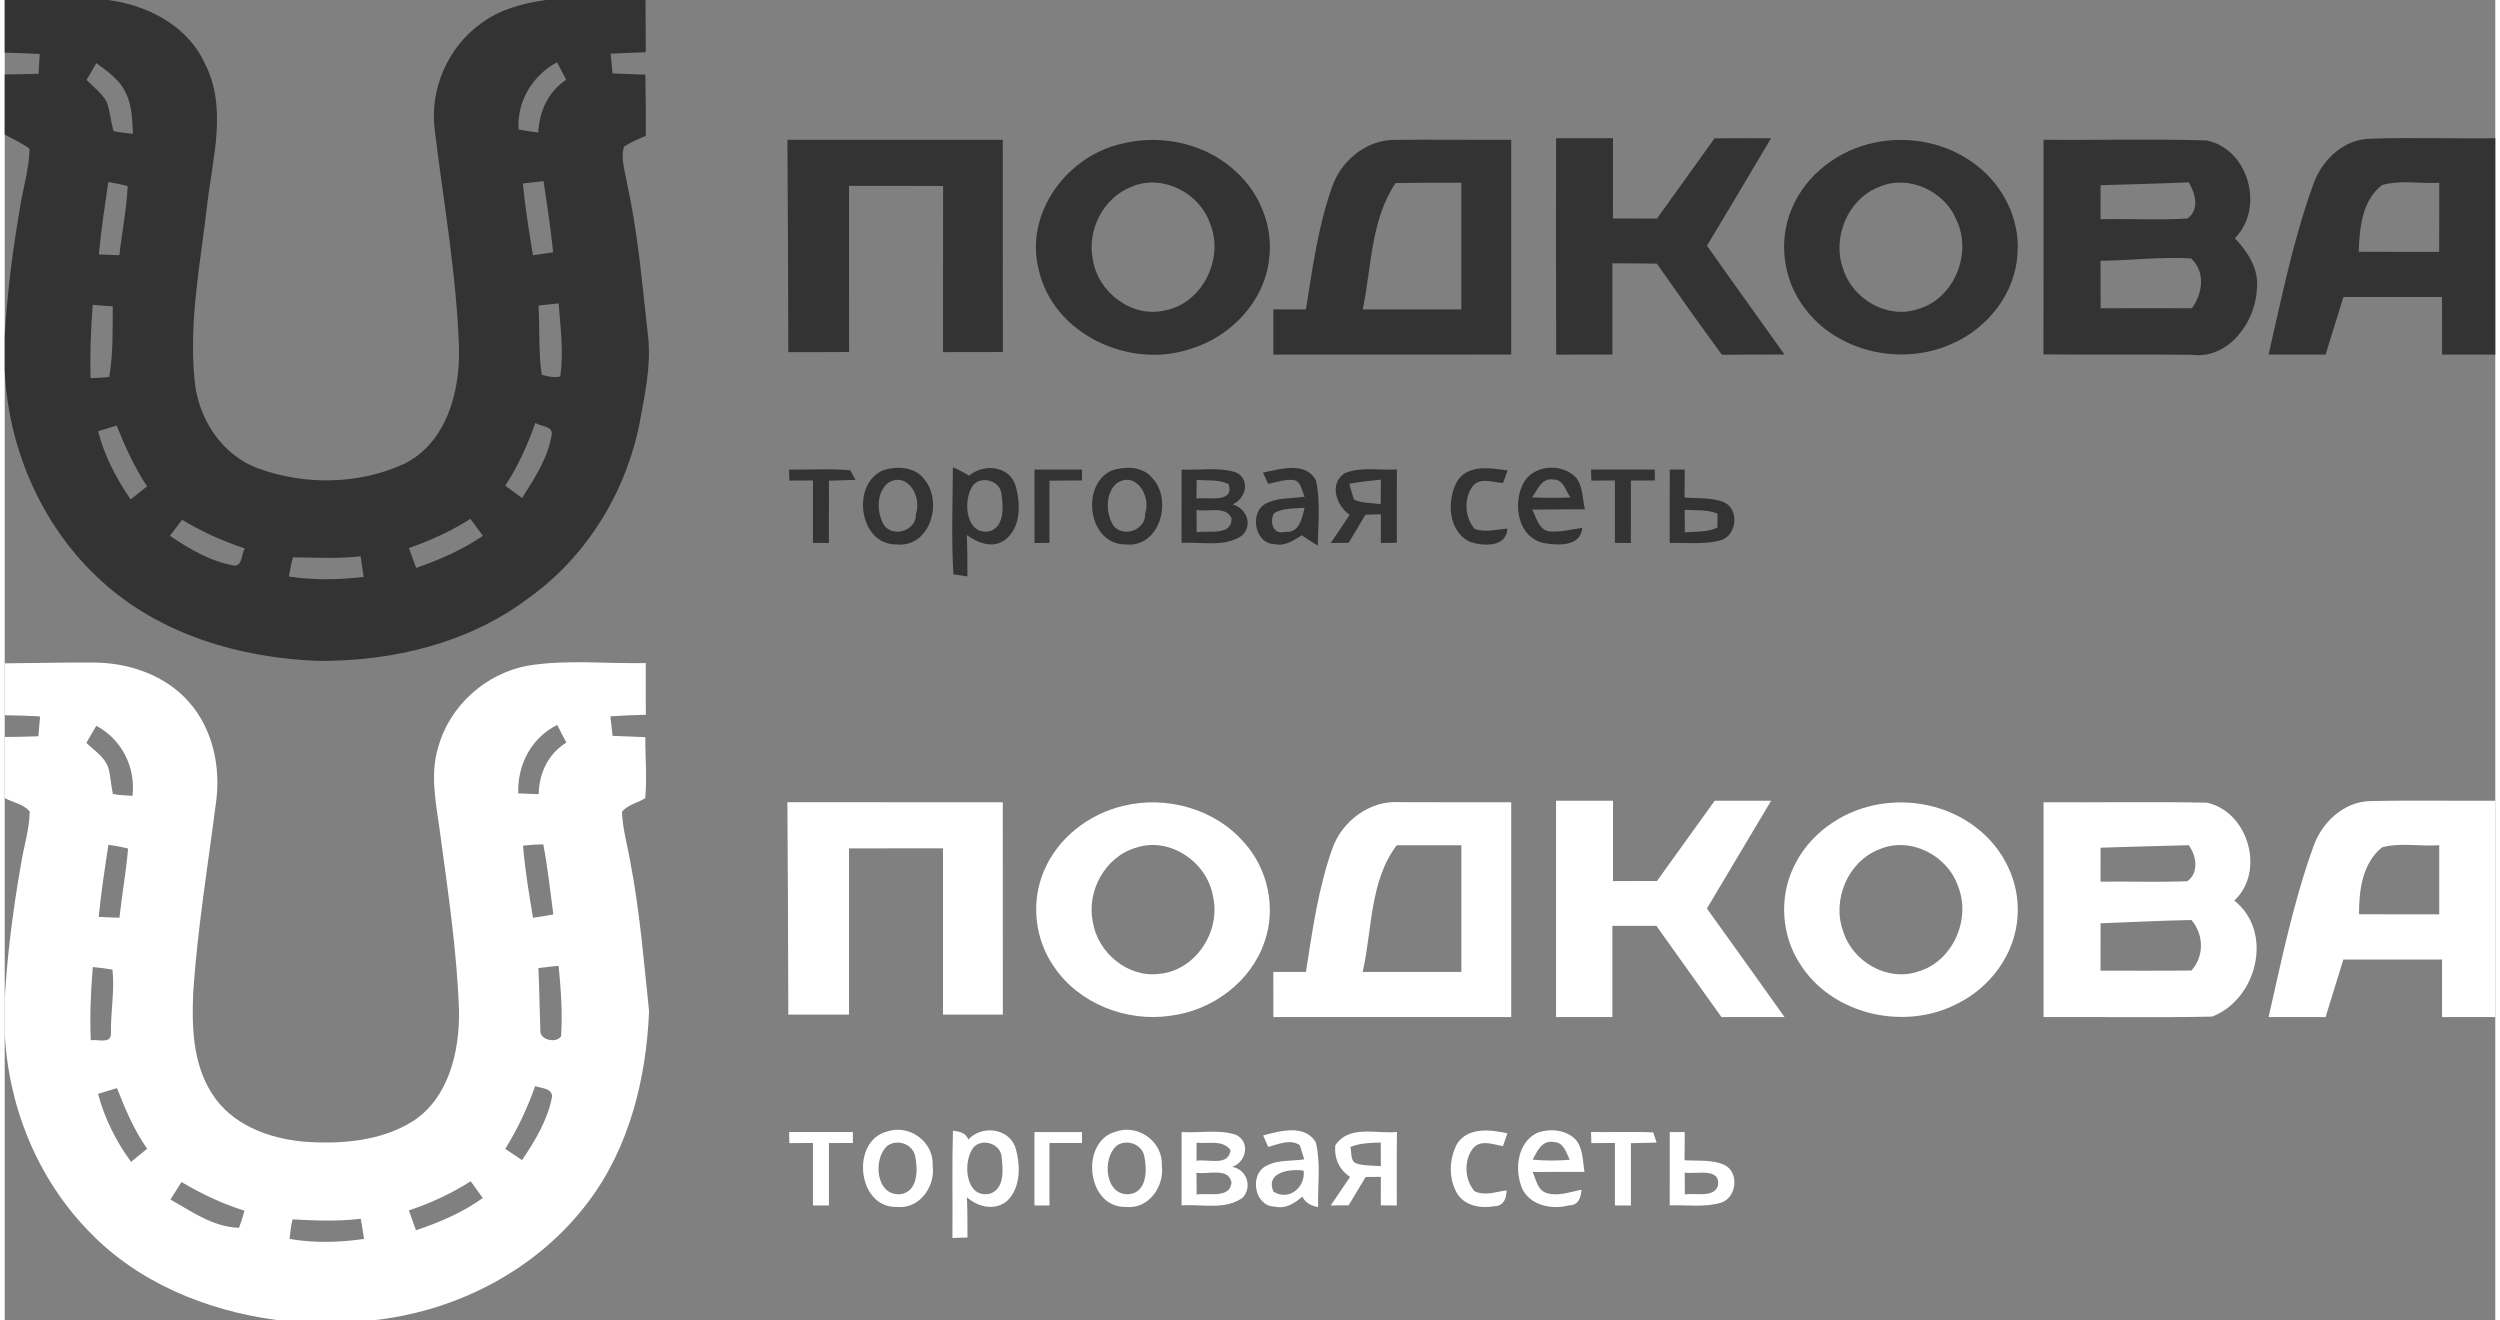 <svg width="125px" height="66px" viewBox="0 0 500 265" version="1.1" xmlns="http://www.w3.org/2000/svg">
<rect x="0" y="0" width="500" height="265" fill="#808080" stroke="none"/>
<g id="#333333ff">
<path fill="#333333" opacity="1.00" d=" M 0.00 0.00 L 20.74 0.00 C 28.68 1.01 36.71 5.17 40.17 12.72 C 44.76 21.64 41.70 31.78 40.64 41.15 C 39.31 52.74 36.96 64.40 38.10 76.11 C 38.71 83.85 43.48 91.35 50.95 94.06 C 60.23 97.44 71.05 97.29 80.08 93.17 C 88.62 89.05 91.41 78.75 91.20 69.97 C 90.73 55.23 88.10 40.68 86.33 26.07 C 85.27 17.95 88.95 9.47 95.61 4.71 C 99.37 1.88 104.03 0.65 108.62 0.00 L 128.65 0.00 C 128.68 3.50 128.69 7.00 128.70 10.49 C 126.35 10.57 123.99 10.66 121.64 10.78 C 121.76 12.10 121.90 13.42 122.03 14.74 C 124.23 14.83 126.42 14.91 128.62 14.99 C 128.68 19.08 128.74 23.16 128.70 27.25 C 127.23 27.94 125.70 28.53 124.33 29.43 C 123.58 31.88 124.60 34.48 124.95 36.93 C 127.21 47.16 128.02 57.62 129.21 68.00 C 129.73 73.68 128.49 79.31 127.47 84.86 C 124.73 98.83 116.80 111.79 105.15 120.08 C 93.13 129.16 77.82 132.78 62.95 132.68 C 47.28 132.11 31.16 127.39 19.41 116.63 C 7.57 105.90 0.73 90.28 0.00 74.39 L 0.00 67.43 C 0.49 58.91 1.58 50.42 3.01 42.01 C 3.63 37.96 4.88 33.99 5.00 29.88 C 3.47 28.69 1.66 27.96 0.00 27.00 L 0.00 14.96 C 2.27 14.92 4.53 14.88 6.79 14.82 C 6.88 13.49 6.96 12.16 7.03 10.83 C 4.69 10.71 2.34 10.64 0.00 10.57 L 0.00 0.00 M 18.40 12.67 C 17.74 13.80 17.09 14.93 16.43 16.06 C 17.83 17.47 19.50 18.70 20.48 20.46 C 21.15 22.36 21.29 24.39 21.85 26.32 C 23.13 26.61 24.44 26.71 25.74 26.87 C 25.59 24.10 25.58 21.21 24.31 18.67 C 23.13 16.01 20.64 14.36 18.40 12.67 M 103.16 26.00 C 104.47 26.25 105.79 26.45 107.11 26.60 C 107.32 22.34 109.11 18.43 112.71 16.01 C 112.10 14.84 111.50 13.67 110.89 12.50 C 105.97 15.13 102.80 20.37 103.16 26.00 M 18.90 51.08 C 20.28 51.13 21.65 51.19 23.02 51.24 C 23.52 46.60 24.48 42.01 24.69 37.35 C 23.41 37.02 22.11 36.75 20.80 36.55 C 20.08 41.38 19.36 46.21 18.90 51.08 M 104.02 36.84 C 104.50 41.67 105.25 46.46 106.05 51.25 C 107.40 51.05 108.76 50.85 110.11 50.64 C 109.58 45.86 108.90 41.11 108.17 36.36 C 106.79 36.51 105.41 36.67 104.02 36.84 M 17.67 61.20 C 17.28 66.09 17.10 71.00 17.23 75.91 C 18.48 75.88 19.73 75.80 20.98 75.68 C 21.79 71.02 21.66 66.22 21.69 61.50 C 20.35 61.39 19.01 61.29 17.67 61.20 M 107.16 61.33 C 107.43 65.96 107.14 70.64 107.80 75.23 C 108.99 75.59 110.27 75.85 111.52 75.59 C 112.24 70.73 111.57 65.79 111.21 60.91 C 109.86 61.04 108.50 61.18 107.16 61.33 M 106.53 84.91 C 104.97 89.31 103.06 93.58 100.49 97.50 C 101.61 98.33 102.73 99.15 103.86 99.98 C 106.37 96.00 109.12 91.89 109.83 87.14 C 109.95 85.47 107.57 85.64 106.53 84.91 M 18.75 86.57 C 20.02 91.52 22.40 96.07 25.28 100.27 C 26.38 99.40 27.47 98.52 28.57 97.64 C 26.05 93.83 24.16 89.66 22.48 85.43 C 21.55 85.72 19.68 86.29 18.75 86.57 M 33.16 107.56 C 37.10 110.23 41.36 112.75 46.11 113.55 C 47.78 113.57 47.47 111.14 48.22 110.11 C 43.82 108.65 39.57 106.75 35.61 104.35 C 34.78 105.41 33.97 106.48 33.16 107.56 M 81.14 110.02 C 81.62 111.35 82.11 112.68 82.60 114.01 C 87.30 112.40 91.87 110.36 96.01 107.58 C 95.18 106.44 94.34 105.30 93.49 104.17 C 89.63 106.63 85.46 108.52 81.14 110.02 M 57.06 115.75 C 62.03 116.50 67.07 116.41 72.05 115.82 C 71.86 114.44 71.66 113.06 71.45 111.68 C 66.93 112.21 62.40 111.94 57.88 111.88 C 57.50 113.15 57.30 114.45 57.06 115.75 Z" />
<path fill="#333333" opacity="1.00" d=" M 157.13 28.06 C 171.55 28.06 185.96 28.06 200.37 28.06 C 200.38 42.26 200.36 56.47 200.38 70.67 C 196.38 70.69 192.38 70.69 188.37 70.69 C 188.38 59.57 188.36 48.46 188.39 37.34 C 182.09 37.29 175.79 37.32 169.50 37.32 C 169.51 48.43 169.48 59.55 169.51 70.67 C 165.45 70.70 161.38 70.69 157.31 70.69 C 157.30 56.48 157.21 42.27 157.13 28.06 Z" />
<path fill="#333333" opacity="1.00" d=" M 224.50 28.80 C 232.47 26.86 241.44 28.92 247.40 34.66 C 252.11 39.04 254.69 45.66 253.83 52.08 C 252.87 60.56 246.12 67.62 238.09 70.03 C 225.85 74.21 210.36 67.09 207.55 54.00 C 204.72 42.66 213.45 31.10 224.50 28.80 M 226.31 37.45 C 220.60 39.60 217.22 46.17 218.45 52.09 C 219.44 58.66 226.27 63.89 232.90 62.32 C 240.43 60.92 244.83 51.96 242.02 44.99 C 239.96 38.76 232.50 34.88 226.31 37.45 Z" />
<path fill="#333333" opacity="1.00" d=" M 266.53 37.38 C 268.35 32.22 273.37 28.10 278.95 28.08 C 286.78 27.99 294.61 28.10 302.44 28.06 C 302.44 42.43 302.44 56.81 302.44 71.18 C 286.52 71.19 270.60 71.19 254.69 71.19 C 254.68 68.16 254.68 65.14 254.69 62.12 C 256.86 62.12 259.04 62.12 261.23 62.12 C 262.55 53.79 263.68 45.35 266.53 37.38 M 279.22 36.75 C 274.20 44.26 274.43 53.59 272.63 62.12 C 279.23 62.12 285.83 62.13 292.43 62.12 C 292.44 53.64 292.44 45.17 292.43 36.69 C 288.03 36.68 283.62 36.67 279.22 36.75 Z" />
<path fill="#333333" opacity="1.00" d=" M 311.47 71.20 C 311.41 56.72 311.43 42.23 311.45 27.74 C 315.26 27.75 319.06 27.75 322.87 27.75 C 322.88 33.12 322.88 38.49 322.86 43.86 C 325.81 43.87 328.76 43.87 331.71 43.87 C 335.54 38.49 339.44 33.16 343.26 27.77 C 347.04 27.74 350.82 27.75 354.60 27.76 C 350.33 34.96 346.06 42.16 341.74 49.33 C 346.88 56.65 352.14 63.88 357.31 71.18 C 353.12 71.19 348.93 71.17 344.74 71.22 C 340.31 65.18 335.97 59.07 331.68 52.93 C 328.70 52.88 325.73 52.87 322.75 52.86 C 322.75 58.97 322.75 65.08 322.76 71.18 C 318.99 71.19 315.23 71.19 311.47 71.20 Z" />
<path fill="#333333" opacity="1.00" d=" M 375.48 28.61 C 382.51 27.17 390.18 28.73 395.85 33.19 C 401.27 37.31 404.62 44.13 404.08 50.97 C 403.65 58.89 398.08 65.93 390.91 69.02 C 380.90 73.57 367.83 70.74 361.26 61.73 C 357.02 56.16 356.00 48.31 358.78 41.87 C 361.63 34.98 368.26 30.07 375.48 28.61 M 376.33 37.51 C 370.04 39.92 366.79 47.67 369.07 53.94 C 370.91 59.98 377.82 64.09 383.97 62.09 C 391.33 60.09 395.08 50.90 391.82 44.14 C 389.43 38.33 382.22 34.98 376.33 37.51 Z" />
<path fill="#333333" opacity="1.00" d=" M 409.31 28.06 C 420.21 28.16 431.13 27.85 442.02 28.19 C 450.50 29.90 453.74 41.80 447.72 47.82 C 450.32 50.58 452.62 54.05 452.13 58.05 C 451.88 64.71 446.35 72.22 439.06 71.22 C 429.14 71.13 419.21 71.25 409.29 71.14 C 409.33 56.78 409.30 42.42 409.31 28.06 M 420.76 37.18 C 420.75 39.45 420.75 41.72 420.75 44.00 C 426.56 43.88 432.38 44.24 438.18 43.86 C 440.70 42.14 439.77 38.80 438.46 36.60 C 432.56 36.87 426.66 37.00 420.76 37.18 M 420.75 52.36 C 420.75 55.54 420.75 58.71 420.77 61.89 C 426.87 61.87 432.98 61.86 439.08 61.89 C 441.28 58.94 441.86 54.56 438.92 51.88 C 432.86 51.53 426.80 52.27 420.75 52.36 Z" />
<path fill="#333333" opacity="1.00" d=" M 463.42 37.14 C 465.11 32.20 469.49 27.92 474.95 27.85 C 483.29 27.55 491.65 27.86 500.00 27.75 L 500.00 71.19 C 496.44 71.19 492.87 71.19 489.32 71.19 C 489.31 67.33 489.31 63.48 489.31 59.63 C 482.71 59.63 476.11 59.63 469.51 59.62 C 468.31 63.47 467.12 67.33 465.93 71.19 C 462.11 71.19 458.30 71.19 454.49 71.18 C 457.11 59.75 459.43 48.19 463.42 37.14 M 477.22 37.17 C 473.23 40.34 472.75 45.82 472.58 50.54 C 477.97 50.58 483.35 50.55 488.73 50.57 C 488.76 45.95 488.75 41.32 488.75 36.70 C 484.93 36.93 480.91 36.06 477.22 37.17 Z" />
<path fill="#333333" opacity="1.00" d=" M 157.46 94.27 C 161.55 94.34 165.65 94.04 169.73 94.41 C 170.00 94.89 170.53 95.85 170.80 96.34 C 169.02 96.41 167.25 96.46 165.47 96.50 C 165.46 100.67 165.46 104.84 165.46 109.01 C 164.66 109.00 163.06 108.99 162.26 108.99 C 162.27 104.81 162.27 100.64 162.26 96.46 C 160.68 96.47 159.11 96.47 157.53 96.48 C 157.51 95.93 157.48 94.83 157.46 94.27 Z" />
<path fill="#333333" opacity="1.00" d=" M 176.36 94.41 C 179.19 93.47 182.88 93.72 184.73 96.37 C 188.39 100.93 185.72 109.99 179.03 109.30 C 171.46 109.40 169.87 97.15 176.36 94.41 M 177.26 96.99 C 174.93 99.00 175.03 102.98 176.55 105.48 C 178.53 108.03 183.11 106.45 182.94 103.13 C 184.17 99.66 181.18 94.50 177.26 96.99 Z" />
<path fill="#333333" opacity="1.00" d=" M 190.35 93.81 C 191.47 94.30 192.56 94.85 193.60 95.50 C 196.43 93.09 201.41 93.42 202.85 97.23 C 203.98 100.87 204.14 106.00 200.69 108.47 C 198.23 110.18 195.32 108.96 193.16 107.42 C 193.26 110.18 193.28 112.95 193.27 115.72 C 192.57 115.62 191.17 115.42 190.46 115.31 C 190.02 108.16 190.32 100.97 190.35 93.81 M 194.42 97.43 C 192.18 100.37 192.94 107.89 197.99 106.58 C 200.79 105.41 200.46 101.58 200.09 99.09 C 199.82 96.49 196.01 95.42 194.42 97.43 Z" />
<path fill="#333333" opacity="1.00" d=" M 222.29 94.44 C 224.87 93.60 228.23 93.58 230.18 95.75 C 234.62 100.07 232.04 110.02 225.03 109.30 C 217.48 109.39 215.88 97.24 222.29 94.44 M 223.21 97.04 C 220.91 99.09 221.03 103.07 222.60 105.56 C 224.65 108.02 229.12 106.39 228.95 103.09 C 230.19 99.59 227.09 94.44 223.21 97.04 Z" />
<path fill="#333333" opacity="1.00" d=" M 236.27 94.28 C 239.89 94.43 243.70 93.73 247.21 94.84 C 250.13 96.30 249.17 100.09 246.53 101.26 C 249.28 102.07 250.61 105.26 248.47 107.47 C 244.95 109.96 240.29 108.73 236.26 109.00 C 236.27 104.09 236.27 99.18 236.27 94.28 M 239.29 96.34 C 239.27 97.58 239.26 98.82 239.25 100.07 C 241.48 99.78 246.99 101.09 245.69 97.18 C 243.70 96.23 241.42 96.52 239.29 96.34 M 239.27 102.38 C 239.27 103.87 239.27 105.36 239.29 106.85 C 241.63 106.42 246.39 107.69 246.30 104.04 C 245.11 101.46 241.52 102.83 239.27 102.38 Z" />
<path fill="#333333" opacity="1.00" d=" M 252.61 94.88 C 256.03 94.18 261.19 92.55 263.24 96.46 C 264.20 100.74 263.64 105.19 263.62 109.55 C 262.53 108.88 261.45 108.19 260.40 107.47 C 258.78 108.46 257.03 109.73 255.00 109.24 C 250.98 109.24 249.82 103.05 253.06 101.16 C 255.46 99.83 258.35 100.13 260.98 99.70 C 260.38 98.60 260.32 96.72 258.86 96.39 C 257.09 96.13 255.36 96.83 253.64 97.14 C 253.38 96.57 252.87 95.44 252.61 94.88 M 254.81 103.05 C 253.86 104.81 254.65 107.46 257.05 106.76 C 259.86 107.13 260.47 103.99 260.96 101.95 C 258.89 102.12 256.65 101.92 254.81 103.05 Z" />
<path fill="#333333" opacity="1.00" d=" M 269.02 95.00 C 272.30 93.65 276.03 94.46 279.50 94.25 C 279.45 99.16 279.46 104.06 279.48 108.96 C 278.41 108.98 277.33 109.00 276.27 109.01 C 276.26 107.09 276.26 105.16 276.27 103.24 C 275.49 103.26 273.95 103.31 273.18 103.33 C 272.06 105.21 270.94 107.09 269.81 108.97 C 268.91 108.98 267.11 109.00 266.22 109.01 C 267.48 107.13 268.74 105.24 270.01 103.36 C 267.34 101.51 265.79 97.11 269.02 95.00 M 269.94 97.12 C 270.20 98.20 270.52 99.26 270.89 100.31 C 272.56 101.06 274.46 100.95 276.24 101.22 C 276.25 99.58 276.26 97.94 276.27 96.30 C 274.15 96.50 272.03 96.73 269.94 97.12 Z" />
<path fill="#333333" opacity="1.00" d=" M 291.60 96.59 C 293.81 93.16 298.29 93.95 301.71 94.45 C 301.48 95.08 301.03 96.34 300.80 96.97 C 298.79 96.87 296.24 95.73 294.70 97.62 C 292.88 100.08 293.11 103.84 295.08 106.17 C 297.21 106.99 299.49 106.24 301.68 106.13 C 301.49 109.93 296.80 109.67 294.20 108.79 C 289.72 106.73 289.46 100.44 291.60 96.59 Z" />
<path fill="#333333" opacity="1.00" d=" M 304.91 96.96 C 306.89 93.32 312.42 92.94 315.28 95.70 C 316.89 97.48 316.71 100.06 317.23 102.25 C 313.70 102.26 310.17 102.25 306.64 102.31 C 307.51 103.87 307.91 106.27 309.99 106.66 C 312.24 106.92 314.48 106.26 316.70 105.98 C 316.39 109.81 311.69 109.53 308.94 109.01 C 303.73 107.86 302.68 101.07 304.91 96.96 M 306.65 99.85 C 309.20 99.97 311.76 99.98 314.32 99.87 C 313.37 98.54 312.94 96.23 310.91 96.27 C 308.58 95.87 307.71 98.31 306.65 99.85 Z" />
<path fill="#333333" opacity="1.00" d=" M 318.46 94.27 C 322.72 94.27 326.99 94.27 331.25 94.26 C 331.26 94.81 331.28 95.90 331.29 96.45 C 329.67 96.46 328.07 96.47 326.47 96.48 C 326.46 100.66 326.46 104.83 326.46 109.01 C 325.66 109.00 324.06 108.99 323.26 108.99 C 323.27 104.81 323.27 100.64 323.26 96.46 C 321.68 96.47 320.10 96.47 318.53 96.48 C 318.51 95.93 318.48 94.82 318.46 94.27 Z" />
<path fill="#333333" opacity="1.00" d=" M 334.27 94.26 C 335.27 94.26 336.27 94.27 337.28 94.28 C 337.26 96.14 337.25 98.01 337.24 99.88 C 339.85 100.09 342.61 99.83 345.10 100.80 C 348.27 102.18 347.78 107.40 344.58 108.44 C 341.23 109.38 337.69 108.92 334.26 109.00 C 334.27 104.09 334.26 99.17 334.27 94.26 M 337.27 102.36 C 337.27 103.86 337.27 105.36 337.29 106.87 C 339.47 106.67 341.82 106.92 343.84 105.89 C 343.85 105.20 343.86 103.82 343.86 103.13 C 341.79 102.23 339.47 102.50 337.27 102.36 Z" />
<path fill="#333333" opacity="1.00" d=" M 206.73 94.27 C 209.91 94.27 213.09 94.27 216.28 94.27 L 216.27 96.45 C 214.08 96.46 211.90 96.47 209.73 96.50 C 209.73 100.66 209.73 104.82 209.74 108.99 C 208.99 108.99 207.49 109.00 206.74 109.01 C 206.73 104.09 206.73 99.18 206.73 94.27 Z" />
</g>
<g id="#ffffffff">
<path fill="#ffffff" opacity="1.00" d=" M 0.00 133.17 C 6.02 133.13 12.04 132.97 18.06 133.01 C 25.05 133.08 32.31 135.59 37.00 140.95 C 41.76 146.33 43.38 153.91 42.44 160.92 C 40.81 173.63 38.72 186.30 37.85 199.10 C 37.53 205.99 37.73 213.42 41.54 219.43 C 45.44 225.76 52.98 228.58 60.09 229.20 C 67.51 229.74 75.51 229.12 81.97 225.08 C 89.17 220.38 91.30 211.10 91.21 203.02 C 90.81 191.22 89.06 179.52 87.49 167.83 C 86.74 161.92 85.23 155.80 87.05 149.94 C 89.35 141.61 96.70 135.08 105.18 133.61 C 112.95 132.38 120.86 133.27 128.69 133.12 C 128.69 136.58 128.68 140.04 128.71 143.50 C 126.34 143.55 123.97 143.64 121.60 143.81 C 121.74 145.12 121.88 146.42 122.03 147.73 C 124.22 147.83 126.42 147.91 128.61 147.99 C 128.58 152.07 128.97 156.16 128.59 160.23 C 127.09 161.21 125.09 161.52 123.93 162.95 C 124.01 166.34 125.01 169.60 125.57 172.93 C 127.49 182.86 128.30 192.96 129.36 203.00 C 128.80 216.45 125.43 230.31 117.20 241.22 C 107.12 254.72 91.08 263.10 74.46 265.00 L 54.59 265.00 C 40.60 263.14 26.70 257.50 16.84 247.14 C 6.49 236.49 0.63 221.94 0.00 207.15 L 0.00 200.59 C 0.51 191.51 1.70 182.48 3.26 173.52 C 3.82 169.99 4.95 166.53 5.02 162.93 C 3.79 161.39 1.64 161.14 0.00 160.21 L 0.00 147.95 C 2.26 147.93 4.51 147.91 6.76 147.81 C 6.88 146.48 7.00 145.16 7.10 143.84 C 4.73 143.68 2.37 143.63 0.00 143.58 L 0.00 133.17 M 18.38 145.71 C 17.72 146.85 17.05 147.99 16.39 149.13 C 17.96 150.66 20.02 151.93 20.79 154.10 C 21.28 155.82 21.31 157.64 21.72 159.39 C 23.01 159.66 24.34 159.69 25.65 159.77 C 26.32 154.06 23.50 148.40 18.38 145.71 M 103.10 159.28 C 104.12 159.32 106.17 159.40 107.20 159.44 C 107.26 155.21 109.12 151.34 112.75 149.07 C 112.15 147.90 111.54 146.72 110.92 145.55 C 105.73 148.06 102.88 153.61 103.10 159.28 M 18.87 184.07 C 20.26 184.15 21.64 184.20 23.03 184.24 C 23.55 179.60 24.36 175.00 24.77 170.35 C 23.46 170.03 22.15 169.77 20.82 169.59 C 20.08 174.40 19.35 179.22 18.87 184.07 M 104.05 169.77 C 104.45 174.63 105.26 179.45 106.06 184.26 C 107.42 184.05 108.78 183.83 110.14 183.58 C 109.51 178.89 109.02 174.16 108.12 169.51 C 106.76 169.52 105.40 169.61 104.05 169.77 M 17.28 208.84 C 18.58 208.58 21.26 209.66 21.33 207.58 C 21.22 203.27 22.11 198.96 21.63 194.65 C 20.32 194.43 19.00 194.26 17.68 194.14 C 17.28 199.02 17.06 203.94 17.28 208.84 M 107.14 194.35 C 107.33 198.54 107.39 202.73 107.53 206.92 C 107.46 208.87 110.79 209.46 111.69 208.05 C 112.02 203.33 111.65 198.59 111.20 193.90 C 109.84 194.03 108.49 194.18 107.14 194.35 M 106.50 218.03 C 104.93 222.43 102.97 226.68 100.48 230.64 C 101.60 231.40 102.72 232.16 103.85 232.90 C 106.50 228.99 109.04 224.79 109.90 220.08 C 109.77 218.37 107.68 218.52 106.50 218.03 M 18.74 219.60 C 20.04 224.53 22.36 229.14 25.36 233.25 C 26.44 232.38 27.52 231.50 28.59 230.62 C 25.97 226.88 24.19 222.68 22.54 218.45 C 21.59 218.74 19.69 219.32 18.74 219.60 M 33.27 240.81 C 37.54 243.25 41.98 246.37 47.04 246.49 C 47.46 245.36 47.83 244.22 48.13 243.06 C 43.69 241.66 39.48 239.68 35.49 237.30 C 34.74 238.46 34.00 239.63 33.27 240.81 M 81.14 243.00 C 81.60 244.32 82.08 245.65 82.56 246.98 C 87.29 245.41 91.92 243.43 95.98 240.51 C 95.18 239.38 94.36 238.26 93.54 237.15 C 89.67 239.63 85.49 241.54 81.14 243.00 M 57.18 248.73 C 62.13 249.57 67.19 249.45 72.14 248.72 C 71.94 247.37 71.72 246.02 71.48 244.68 C 66.92 245.22 62.35 245.05 57.79 244.80 C 57.45 246.08 57.33 247.41 57.18 248.73 Z" />
<path fill="#ffffff" opacity="1.00" d=" M 157.13 161.05 C 171.54 161.07 185.96 161.05 200.37 161.06 C 200.38 175.27 200.38 189.48 200.38 203.69 C 196.37 203.69 192.37 203.69 188.37 203.69 C 188.37 192.56 188.37 181.44 188.37 170.31 C 182.08 170.31 175.79 170.31 169.50 170.32 C 169.50 181.44 169.50 192.56 169.50 203.69 C 165.44 203.69 161.37 203.69 157.31 203.69 C 157.29 189.48 157.22 175.26 157.13 161.05 Z" />
<path fill="#ffffff" opacity="1.00" d=" M 224.57 161.78 C 233.19 159.67 243.00 162.37 248.85 169.18 C 253.62 174.47 255.30 182.35 252.91 189.09 C 250.20 197.14 242.41 202.86 234.09 203.91 C 225.32 205.23 215.79 201.59 210.72 194.18 C 206.78 188.64 205.94 181.06 208.65 174.81 C 211.42 168.21 217.66 163.40 224.57 161.78 M 227.12 170.18 C 220.96 171.97 217.14 178.89 218.45 185.10 C 219.43 191.29 225.52 196.37 231.87 195.50 C 239.15 194.78 244.22 186.89 242.56 179.92 C 241.41 173.07 233.89 167.91 227.12 170.18 Z" />
<path fill="#ffffff" opacity="1.00" d=" M 266.53 170.36 C 268.45 164.87 274.04 160.65 279.96 161.04 C 287.45 161.07 294.94 161.06 302.44 161.06 C 302.44 175.43 302.44 189.81 302.44 204.19 C 286.52 204.19 270.60 204.19 254.69 204.19 C 254.68 201.17 254.69 198.14 254.68 195.12 C 256.86 195.12 259.05 195.12 261.23 195.12 C 262.53 186.79 263.70 178.35 266.53 170.36 M 272.62 195.12 C 279.22 195.12 285.83 195.12 292.43 195.12 C 292.43 186.64 292.44 178.17 292.43 169.69 C 288.10 169.69 283.77 169.68 279.44 169.70 C 273.98 177.02 274.57 186.60 272.62 195.12 Z" />
<path fill="#ffffff" opacity="1.00" d=" M 311.44 204.19 C 311.43 189.71 311.43 175.23 311.44 160.75 C 315.25 160.75 319.06 160.75 322.88 160.75 C 322.88 166.12 322.88 171.50 322.88 176.88 C 325.81 176.87 328.76 176.87 331.70 176.87 C 335.56 171.50 339.43 166.13 343.29 160.75 C 347.06 160.75 350.84 160.75 354.62 160.75 C 350.33 167.97 346.02 175.17 341.73 182.39 C 346.94 189.65 352.14 196.91 357.31 204.18 C 353.09 204.19 348.87 204.19 344.65 204.19 C 340.29 198.09 335.94 191.99 331.59 185.88 C 328.64 185.88 325.69 185.88 322.75 185.88 C 322.75 191.98 322.75 198.08 322.75 204.19 C 318.98 204.19 315.21 204.19 311.44 204.19 Z" />
<path fill="#ffffff" opacity="1.00" d=" M 375.51 161.61 C 382.51 160.17 390.15 161.74 395.81 166.16 C 401.23 170.26 404.60 177.07 404.09 183.91 C 403.69 191.47 398.62 198.29 391.89 201.55 C 381.35 206.99 366.86 203.74 360.43 193.53 C 356.70 187.84 356.18 180.23 359.13 174.09 C 362.15 167.59 368.55 163.00 375.51 161.61 M 376.33 170.51 C 370.05 172.92 366.80 180.65 369.06 186.91 C 370.91 192.99 377.86 197.12 384.04 195.07 C 391.07 193.10 394.85 184.52 392.12 177.86 C 390.00 171.66 382.49 167.85 376.33 170.51 Z" />
<path fill="#ffffff" opacity="1.00" d=" M 409.31 161.06 C 420.24 161.12 431.17 160.93 442.09 161.14 C 450.47 162.97 453.87 174.99 447.60 180.80 C 455.61 187.11 452.15 200.66 443.14 204.09 C 431.87 204.33 420.58 204.12 409.31 204.19 C 409.31 189.81 409.31 175.44 409.31 161.06 M 420.76 170.18 C 420.75 172.45 420.75 174.72 420.75 177.00 C 426.55 176.93 432.37 177.14 438.17 176.91 C 440.58 175.21 439.99 171.78 438.46 169.68 C 432.55 169.81 426.65 170.01 420.76 170.18 M 420.76 185.36 C 420.75 188.53 420.75 191.70 420.75 194.87 C 426.84 194.86 432.93 194.91 439.01 194.84 C 441.59 191.92 441.50 187.65 439.01 184.70 C 432.92 184.80 426.84 185.15 420.76 185.36 Z" />
<path fill="#ffffff" opacity="1.00" d=" M 463.42 170.13 C 465.09 165.16 469.56 160.89 475.01 160.82 C 483.34 160.63 491.67 160.81 500.00 160.75 L 500.00 204.19 C 496.43 204.19 492.87 204.19 489.31 204.19 C 489.31 200.33 489.31 196.48 489.31 192.63 C 482.71 192.63 476.10 192.63 469.50 192.63 C 468.31 196.48 467.12 200.33 465.93 204.19 C 462.12 204.19 458.30 204.19 454.49 204.19 C 457.09 192.75 459.45 181.19 463.42 170.13 M 477.26 170.11 C 473.31 173.32 472.62 178.77 472.65 183.54 C 478.01 183.58 483.38 183.55 488.75 183.56 C 488.75 178.94 488.74 174.31 488.75 169.69 C 484.94 169.95 480.95 169.12 477.26 170.11 Z" />
<path fill="#ffffff" opacity="1.00" d=" M 157.48 227.26 C 161.74 227.27 166.00 227.27 170.26 227.26 C 170.27 227.81 170.27 228.91 170.28 229.46 C 168.67 229.46 167.07 229.47 165.47 229.48 C 165.46 233.65 165.47 237.83 165.47 242.00 C 164.67 242.00 163.06 242.00 162.26 242.00 C 162.27 237.82 162.27 233.64 162.26 229.46 C 160.68 229.46 159.10 229.47 157.52 229.49 C 157.51 228.93 157.49 227.81 157.48 227.26 Z" />
<path fill="#ffffff" opacity="1.00" d=" M 177.16 227.15 C 181.65 225.64 186.56 229.25 186.29 234.00 C 186.87 238.18 183.66 242.77 179.15 242.30 C 171.15 242.60 169.75 229.05 177.16 227.15 M 177.21 230.03 C 174.27 232.56 174.84 240.09 179.76 239.75 C 183.39 239.32 183.36 234.73 182.76 232.02 C 182.21 229.63 179.14 228.61 177.21 230.03 Z" />
<path fill="#ffffff" opacity="1.00" d=" M 190.36 227.00 C 191.65 227.15 192.93 227.39 193.45 228.76 C 196.06 225.93 201.28 226.38 202.82 230.12 C 203.94 233.66 204.11 238.36 201.21 241.12 C 198.75 243.13 195.35 242.34 193.17 240.35 C 193.29 243.04 193.27 245.74 193.28 248.44 C 192.52 248.46 191.01 248.51 190.26 248.53 C 190.33 241.35 190.16 234.17 190.36 227.00 M 194.49 230.37 C 192.23 233.15 192.83 240.83 197.87 239.62 C 200.82 238.57 200.41 234.61 200.12 232.12 C 199.83 229.54 196.15 228.44 194.49 230.37 Z" />
<path fill="#ffffff" opacity="1.00" d=" M 223.13 227.16 C 227.61 225.63 232.54 229.22 232.29 233.96 C 232.88 238.18 229.63 242.81 225.08 242.30 C 217.14 242.52 215.78 229.08 223.13 227.16 M 223.19 230.04 C 220.28 232.60 220.86 240.13 225.79 239.74 C 229.40 239.29 229.35 234.72 228.76 232.02 C 228.21 229.62 225.11 228.60 223.19 230.04 Z" />
<path fill="#ffffff" opacity="1.00" d=" M 236.27 227.27 C 239.87 227.51 243.69 226.66 247.16 227.82 C 250.11 229.17 249.29 233.33 246.43 234.25 C 249.35 234.78 250.56 238.29 248.49 240.47 C 244.96 243.00 240.30 241.69 236.26 241.99 C 236.27 237.09 236.27 232.18 236.27 227.27 M 239.28 229.41 C 239.27 230.62 239.26 231.82 239.26 233.03 C 241.52 232.62 245.70 234.24 246.10 230.91 C 244.53 228.71 241.56 229.68 239.28 229.41 M 239.26 235.43 C 239.27 236.88 239.27 238.34 239.29 239.80 C 241.56 239.43 246.01 240.72 246.29 237.38 C 245.65 234.27 241.51 235.86 239.26 235.43 Z" />
<path fill="#ffffff" opacity="1.00" d=" M 252.64 227.95 C 256.00 227.04 261.12 225.62 263.23 229.39 C 264.24 233.62 263.57 238.04 263.67 242.35 C 262.33 242.06 261.13 241.52 260.51 240.23 C 258.98 241.57 257.08 242.77 254.95 242.23 C 250.95 242.20 249.82 235.96 253.11 234.14 C 255.44 232.77 258.31 233.15 260.89 232.75 C 260.67 232.03 260.22 230.61 259.99 229.89 C 258.00 228.58 255.70 229.75 253.65 230.24 C 253.39 229.66 252.89 228.52 252.64 227.95 M 254.71 239.23 C 257.77 241.18 261.20 238.38 260.76 235.01 C 258.03 234.60 253.04 235.31 254.71 239.23 Z" />
<path fill="#ffffff" opacity="1.00" d=" M 267.12 229.95 C 269.86 225.75 275.34 227.68 279.50 227.25 C 279.43 232.17 279.48 237.09 279.47 242.01 C 278.66 242.00 277.06 241.99 276.26 241.98 C 276.26 240.07 276.26 238.16 276.27 236.26 C 275.51 236.26 273.99 236.28 273.22 236.29 C 272.09 238.18 270.95 240.08 269.80 241.97 C 268.90 241.98 267.10 242.00 266.20 242.01 C 267.50 240.10 268.78 238.17 270.09 236.27 C 267.90 234.83 266.88 232.55 267.12 229.95 M 270.14 230.26 C 270.47 231.30 270.06 232.91 271.22 233.52 C 272.83 234.10 274.58 233.95 276.27 234.12 C 276.26 232.53 276.26 230.95 276.25 229.37 C 274.18 229.41 272.09 229.49 270.14 230.26 Z" />
<path fill="#ffffff" opacity="1.00" d=" M 291.60 229.57 C 293.83 226.24 298.28 226.77 301.67 227.53 C 301.45 228.17 301.00 229.45 300.78 230.09 C 298.77 229.76 296.23 228.66 294.69 230.64 C 292.91 233.08 293.08 236.86 295.08 239.15 C 297.15 240.15 299.39 239.25 301.51 238.98 C 301.48 240.70 300.88 242.18 298.92 242.17 C 296.23 242.65 293.03 242.04 291.54 239.53 C 289.82 236.54 289.97 232.57 291.60 229.57 Z" />
<path fill="#ffffff" opacity="1.00" d=" M 307.53 227.49 C 310.02 226.49 313.23 226.74 315.25 228.65 C 316.93 230.43 316.74 233.02 317.16 235.26 C 313.68 235.27 310.21 235.25 306.74 235.29 C 307.43 236.74 307.68 238.83 309.41 239.46 C 311.76 240.28 314.23 239.28 316.55 238.85 C 316.44 240.48 315.90 242.02 313.98 242.00 C 310.58 242.89 306.20 242.02 304.61 238.55 C 303.10 234.84 303.61 229.50 307.53 227.49 M 306.74 232.81 C 309.22 233.04 311.72 233.04 314.21 232.83 C 313.47 231.45 313.01 229.30 311.04 229.28 C 308.67 228.77 307.64 231.12 306.74 232.81 Z" />
<path fill="#ffffff" opacity="1.00" d=" M 318.47 227.26 C 322.63 227.33 326.80 227.14 330.95 227.34 C 331.12 227.85 331.46 228.87 331.63 229.38 C 329.90 229.44 328.19 229.47 326.47 229.50 C 326.46 233.66 326.47 237.83 326.47 242.00 C 325.67 242.00 324.06 242.00 323.26 242.00 C 323.27 237.82 323.27 233.64 323.26 229.46 C 321.68 229.46 320.10 229.47 318.53 229.49 C 318.51 228.93 318.49 227.82 318.47 227.26 Z" />
<path fill="#ffffff" opacity="1.00" d=" M 334.27 227.27 C 335.27 227.26 336.27 227.26 337.28 227.27 C 337.27 229.15 337.26 231.04 337.24 232.93 C 339.89 233.09 342.75 232.75 345.24 233.87 C 348.28 235.35 347.71 240.42 344.58 241.45 C 341.24 242.44 337.69 241.86 334.26 241.99 C 334.27 237.08 334.26 232.18 334.27 227.27 M 337.27 235.42 C 337.27 236.88 337.27 238.34 337.30 239.80 C 339.39 239.42 343.18 240.59 343.96 237.99 C 344.47 234.30 339.50 235.78 337.27 235.42 Z" />
<path fill="#ffffff" opacity="1.00" d=" M 206.73 227.27 C 209.91 227.27 213.09 227.27 216.27 227.27 L 216.27 229.47 C 214.09 229.46 211.91 229.46 209.74 229.47 C 209.73 233.64 209.73 237.82 209.74 242.00 C 208.99 242.00 207.48 242.00 206.73 242.00 C 206.73 237.09 206.73 232.18 206.73 227.27 Z" />
</g>
</svg>